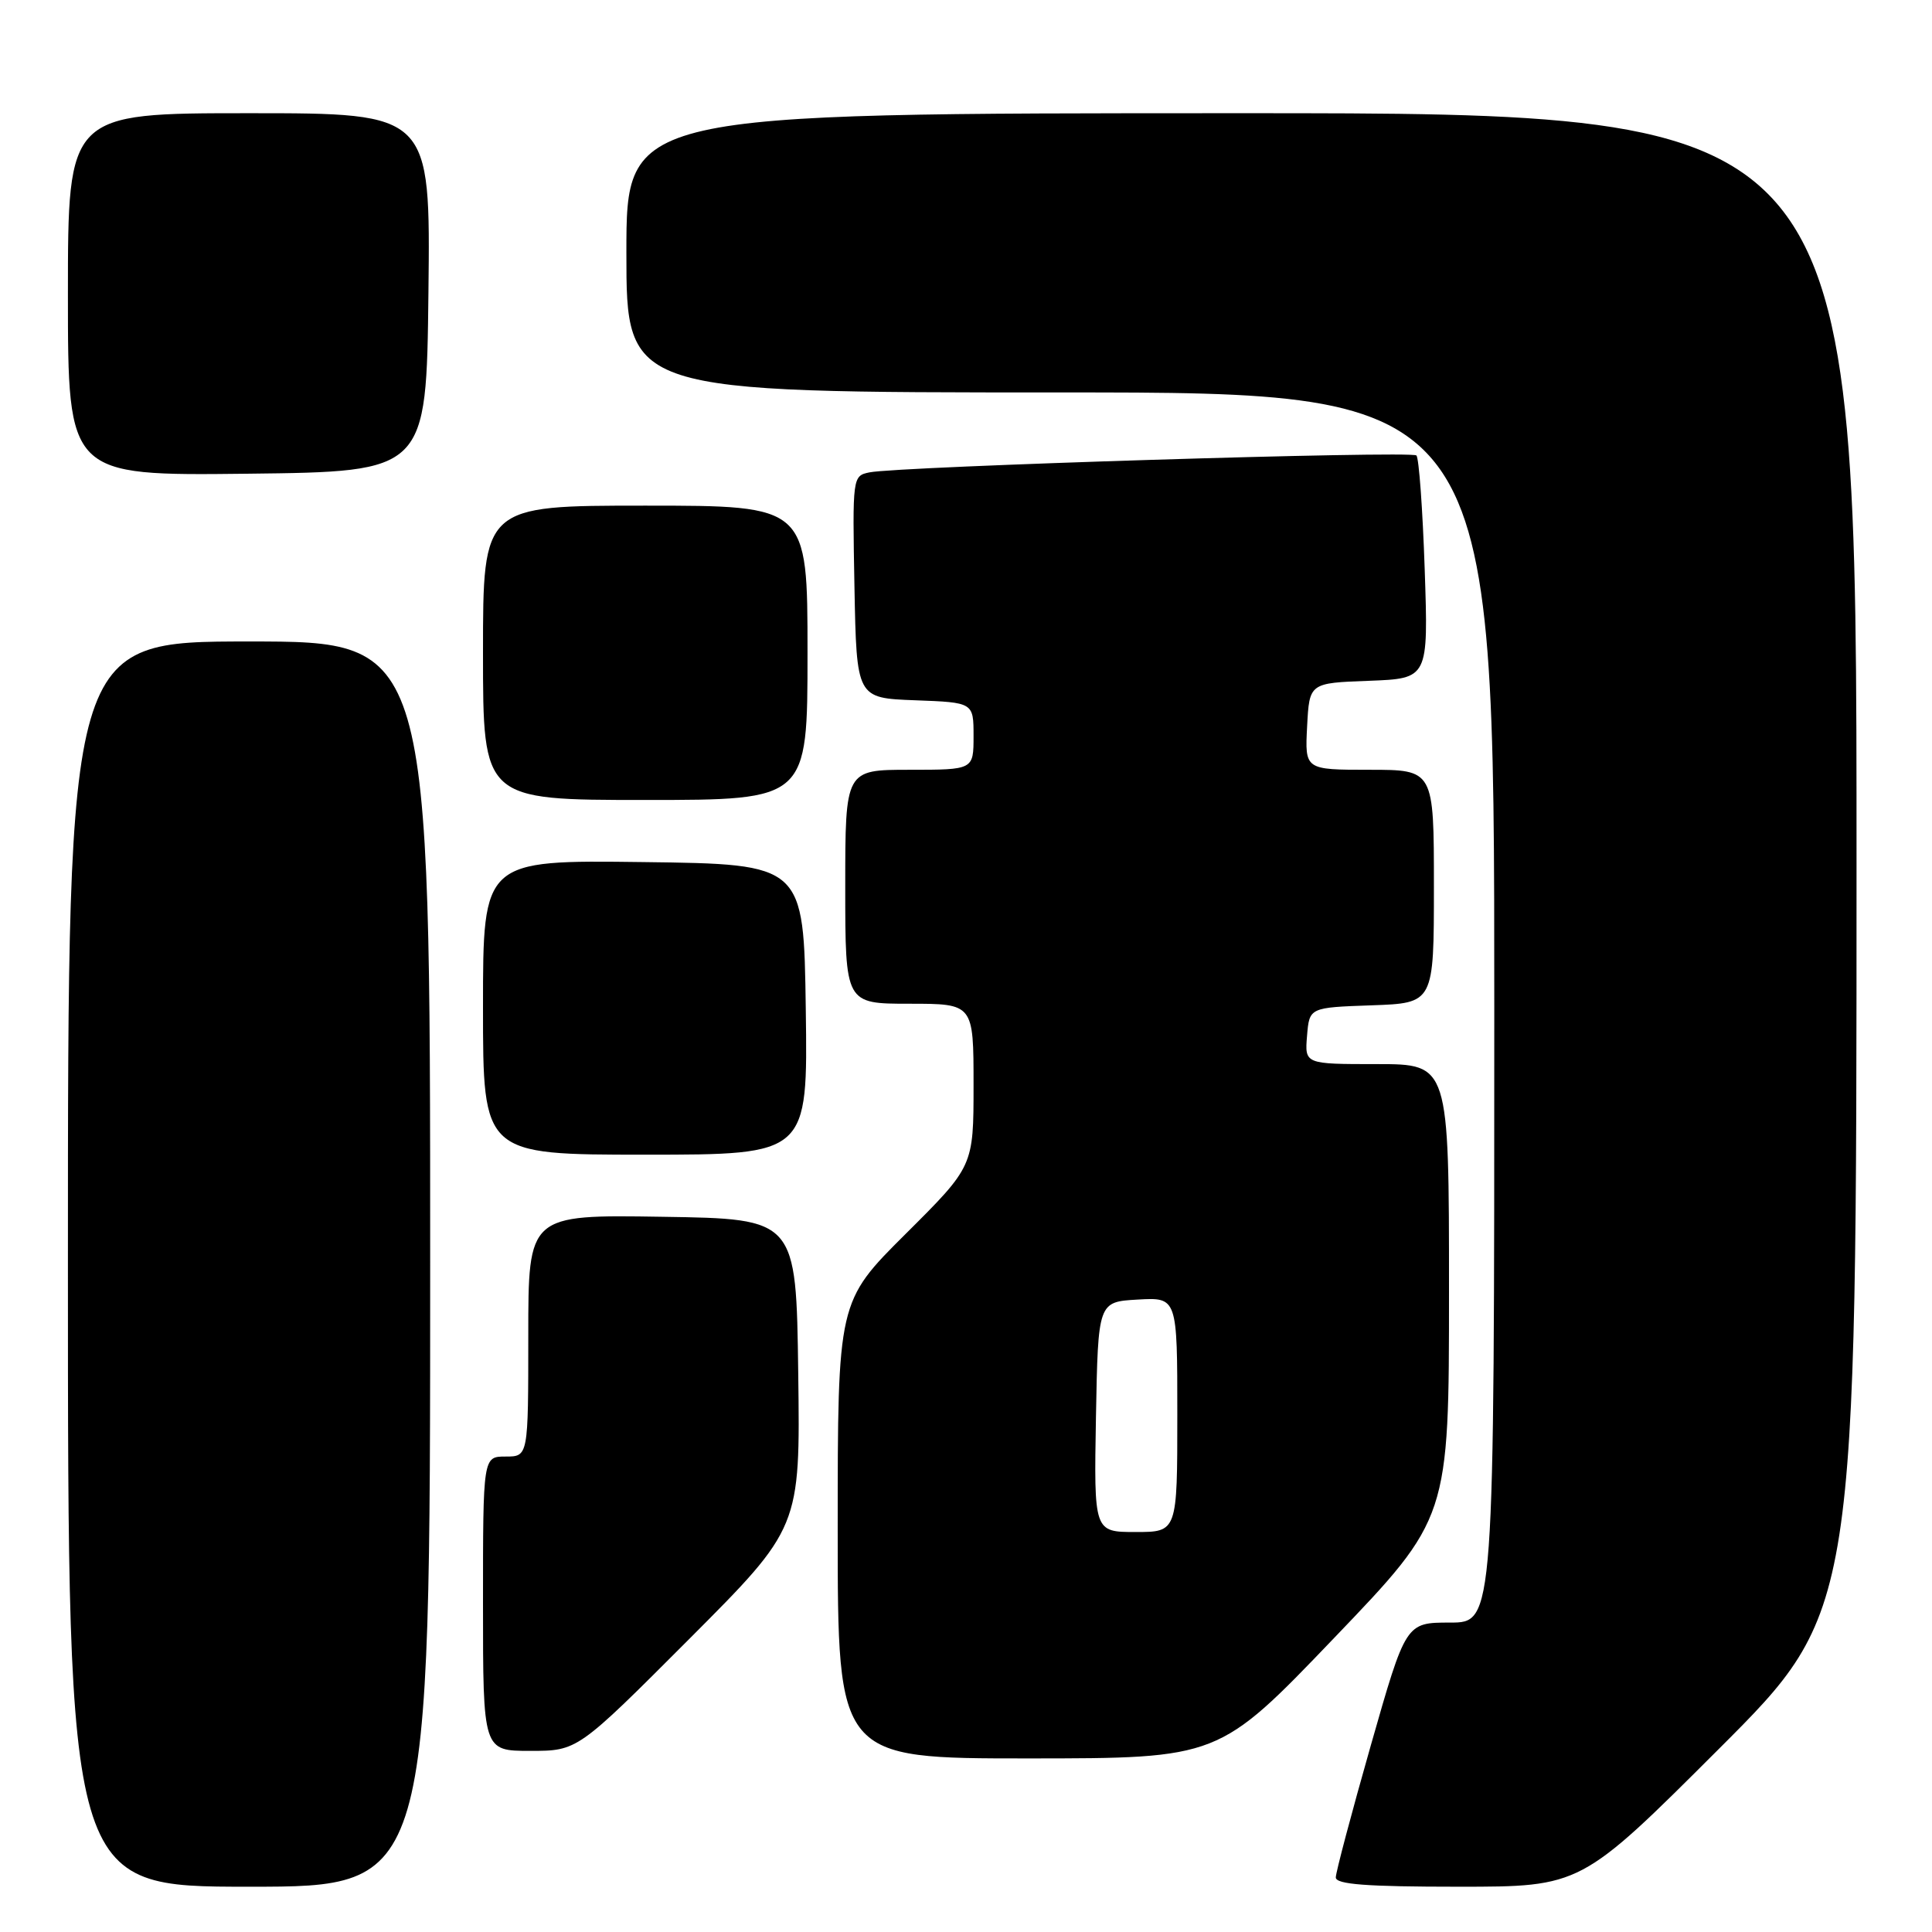 <?xml version="1.0" encoding="UTF-8" standalone="no"?>
<!DOCTYPE svg PUBLIC "-//W3C//DTD SVG 1.1//EN" "http://www.w3.org/Graphics/SVG/1.1/DTD/svg11.dtd" >
<svg xmlns="http://www.w3.org/2000/svg" xmlns:xlink="http://www.w3.org/1999/xlink" version="1.1" viewBox="0 0 256 256">
 <g >
 <path fill="currentColor"
d=" M 57.00 167.50 C 57.00 85.00 57.00 85.00 33.00 85.00 C 9.00 85.00 9.00 85.00 9.00 167.50 C 9.00 250.00 9.00 250.00 33.00 250.00 C 57.00 250.00 57.00 250.00 57.00 167.50 Z  M 227.74 231.76 C 246.00 213.52 246.00 213.52 246.00 114.26 C 246.00 15.00 246.00 15.00 164.50 15.00 C 83.00 15.00 83.00 15.00 83.00 33.50 C 83.00 52.00 83.00 52.00 140.50 52.00 C 198.00 52.00 198.00 52.00 198.00 133.50 C 198.00 215.00 198.00 215.00 192.14 215.00 C 186.28 215.00 186.28 215.00 181.64 231.27 C 179.09 240.22 177.00 248.10 177.00 248.77 C 177.00 249.69 181.08 250.00 193.24 250.00 C 209.48 250.00 209.48 250.00 227.74 231.76 Z  M 176.75 217.07 C 192.00 201.16 192.00 201.16 192.00 171.08 C 192.00 141.00 192.00 141.00 182.44 141.00 C 172.88 141.00 172.88 141.00 173.19 137.25 C 173.50 133.50 173.50 133.50 181.75 133.21 C 190.00 132.92 190.00 132.92 190.00 117.46 C 190.00 102.00 190.00 102.00 181.45 102.00 C 172.90 102.00 172.90 102.00 173.20 96.25 C 173.50 90.50 173.50 90.50 181.39 90.21 C 189.27 89.91 189.27 89.91 188.78 75.43 C 188.51 67.47 188.02 60.68 187.68 60.35 C 187.03 59.70 119.11 61.80 115.22 62.59 C 112.96 63.05 112.95 63.16 113.22 77.78 C 113.50 92.50 113.50 92.50 121.25 92.79 C 129.00 93.08 129.00 93.08 129.00 97.54 C 129.00 102.00 129.00 102.00 120.50 102.00 C 112.00 102.00 112.00 102.00 112.00 117.50 C 112.00 133.00 112.00 133.00 120.50 133.00 C 129.00 133.00 129.00 133.00 129.00 143.77 C 129.00 154.54 129.00 154.54 120.00 163.50 C 111.00 172.46 111.00 172.46 111.00 202.73 C 111.00 233.00 111.00 233.00 136.25 233.00 C 161.50 232.99 161.50 232.99 176.75 217.07 Z  M 91.28 217.22 C 106.04 202.43 106.04 202.43 105.77 181.97 C 105.50 161.50 105.50 161.50 87.75 161.23 C 70.00 160.95 70.00 160.95 70.00 176.98 C 70.00 193.00 70.00 193.00 67.00 193.00 C 64.00 193.00 64.00 193.00 64.00 212.50 C 64.00 232.00 64.00 232.00 70.26 232.00 C 76.53 232.00 76.53 232.00 91.28 217.22 Z  M 106.77 133.75 C 106.50 114.50 106.50 114.50 85.25 114.23 C 64.00 113.96 64.00 113.96 64.00 133.48 C 64.00 153.00 64.00 153.00 85.52 153.00 C 107.04 153.00 107.04 153.00 106.77 133.75 Z  M 107.00 86.50 C 107.00 67.00 107.00 67.00 85.50 67.00 C 64.00 67.00 64.00 67.00 64.00 86.50 C 64.00 106.00 64.00 106.00 85.50 106.00 C 107.00 106.00 107.00 106.00 107.00 86.50 Z  M 56.77 38.75 C 57.04 15.00 57.04 15.00 33.02 15.00 C 9.00 15.00 9.00 15.00 9.00 39.02 C 9.00 63.04 9.00 63.04 32.75 62.77 C 56.50 62.50 56.50 62.50 56.77 38.75 Z  M 145.22 187.75 C 145.50 172.50 145.50 172.50 150.75 172.20 C 156.00 171.90 156.00 171.90 156.00 187.45 C 156.00 203.00 156.00 203.00 150.47 203.00 C 144.95 203.00 144.95 203.00 145.22 187.75 Z "/>
</g>
</svg>